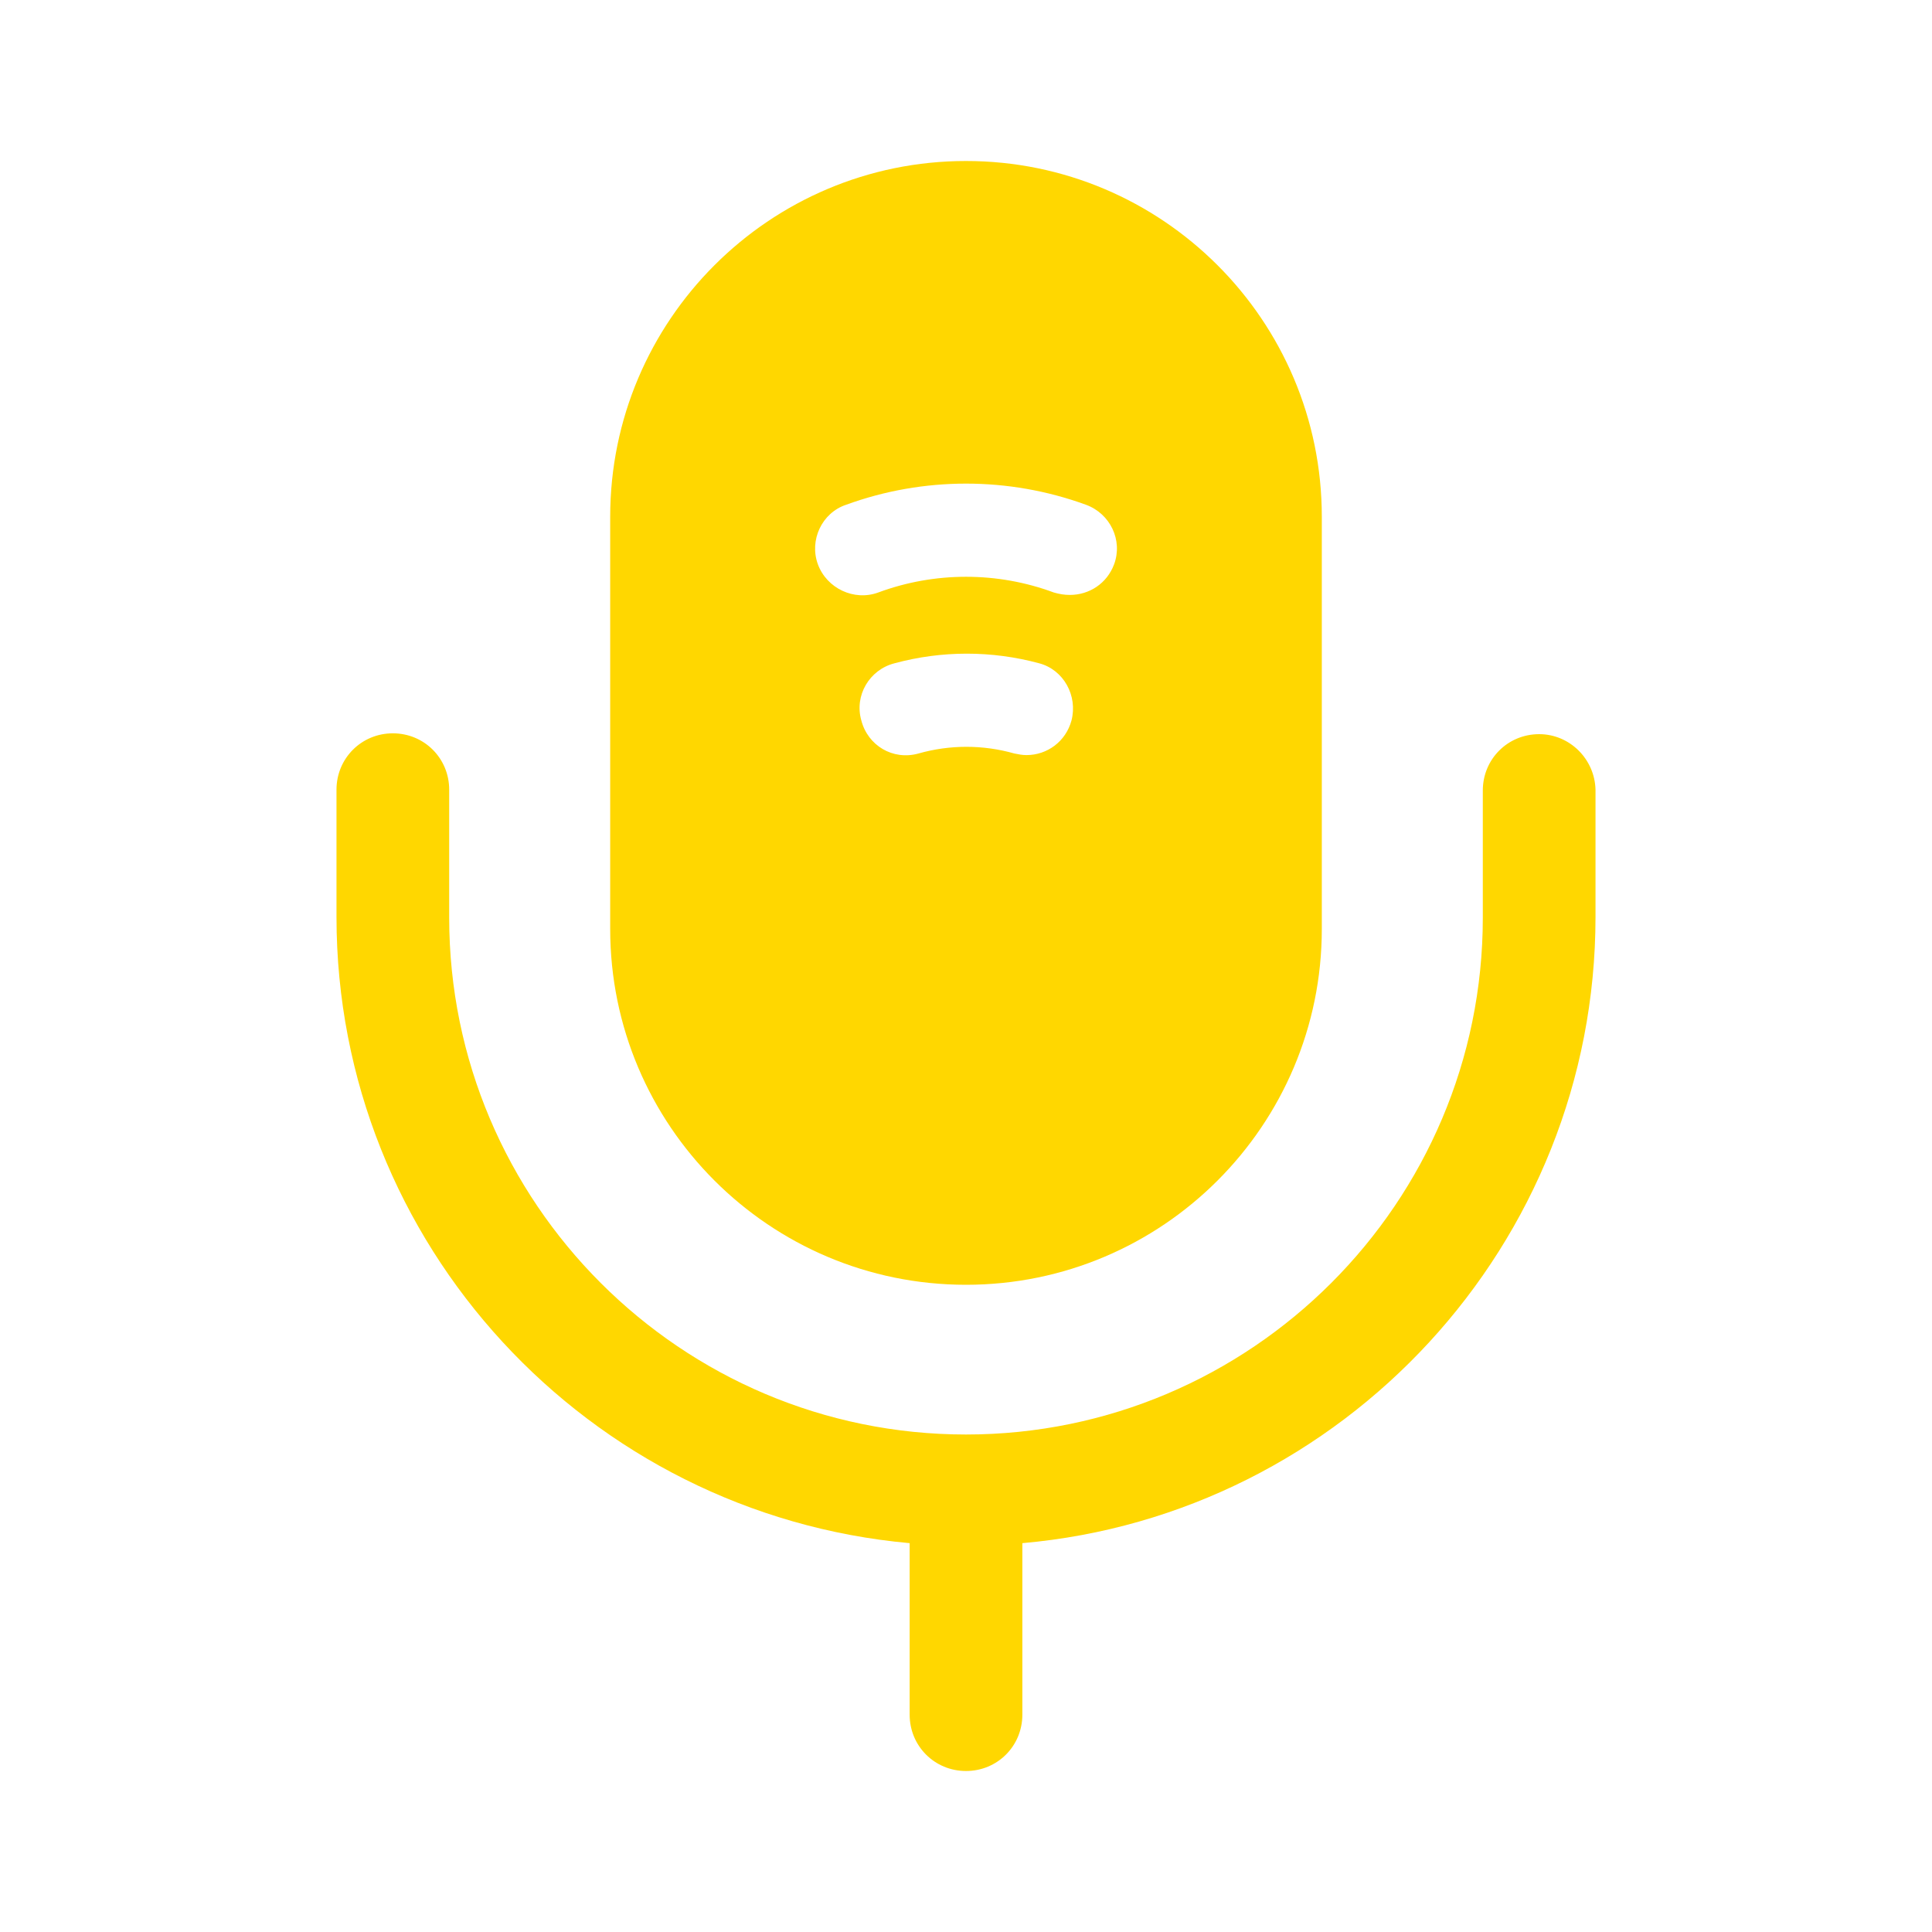 <svg width="30" height="30" viewBox="0 0 30 30" fill="none" xmlns="http://www.w3.org/2000/svg">
<path d="M23.9 11.4C23.413 11.4 23.025 11.787 23.025 12.275V14.25C23.025 18.675 19.425 22.275 15 22.275C10.575 22.275 6.975 18.675 6.975 14.25V12.262C6.975 11.775 6.588 11.387 6.1 11.387C5.613 11.387 5.225 11.775 5.225 12.262V14.238C5.225 19.325 9.138 23.512 14.125 23.962V26.625C14.125 27.113 14.513 27.5 15 27.5C15.488 27.5 15.875 27.113 15.875 26.625V23.962C20.85 23.525 24.775 19.325 24.775 14.238V12.262C24.763 11.787 24.375 11.4 23.9 11.4Z" fill="#FFD700"/>
<path d="M15 2.5C11.95 2.5 9.475 4.975 9.475 8.025V14.425C9.475 17.475 11.95 19.95 15 19.95C18.05 19.95 20.525 17.475 20.525 14.425V8.025C20.525 4.975 18.05 2.5 15 2.5ZM16.638 11.188C16.55 11.512 16.263 11.725 15.938 11.725C15.875 11.725 15.813 11.713 15.75 11.7C15.263 11.562 14.75 11.562 14.263 11.7C13.863 11.812 13.475 11.575 13.375 11.188C13.263 10.8 13.5 10.4 13.888 10.3C14.625 10.1 15.4 10.1 16.138 10.3C16.513 10.4 16.738 10.8 16.638 11.188ZM17.3 8.762C17.188 9.062 16.913 9.238 16.613 9.238C16.525 9.238 16.45 9.225 16.363 9.2C15.488 8.875 14.513 8.875 13.638 9.2C13.263 9.338 12.838 9.137 12.7 8.762C12.563 8.387 12.763 7.963 13.138 7.838C14.338 7.4 15.663 7.4 16.863 7.838C17.238 7.975 17.438 8.387 17.3 8.762Z" fill="#FFD700"/>
</svg>
